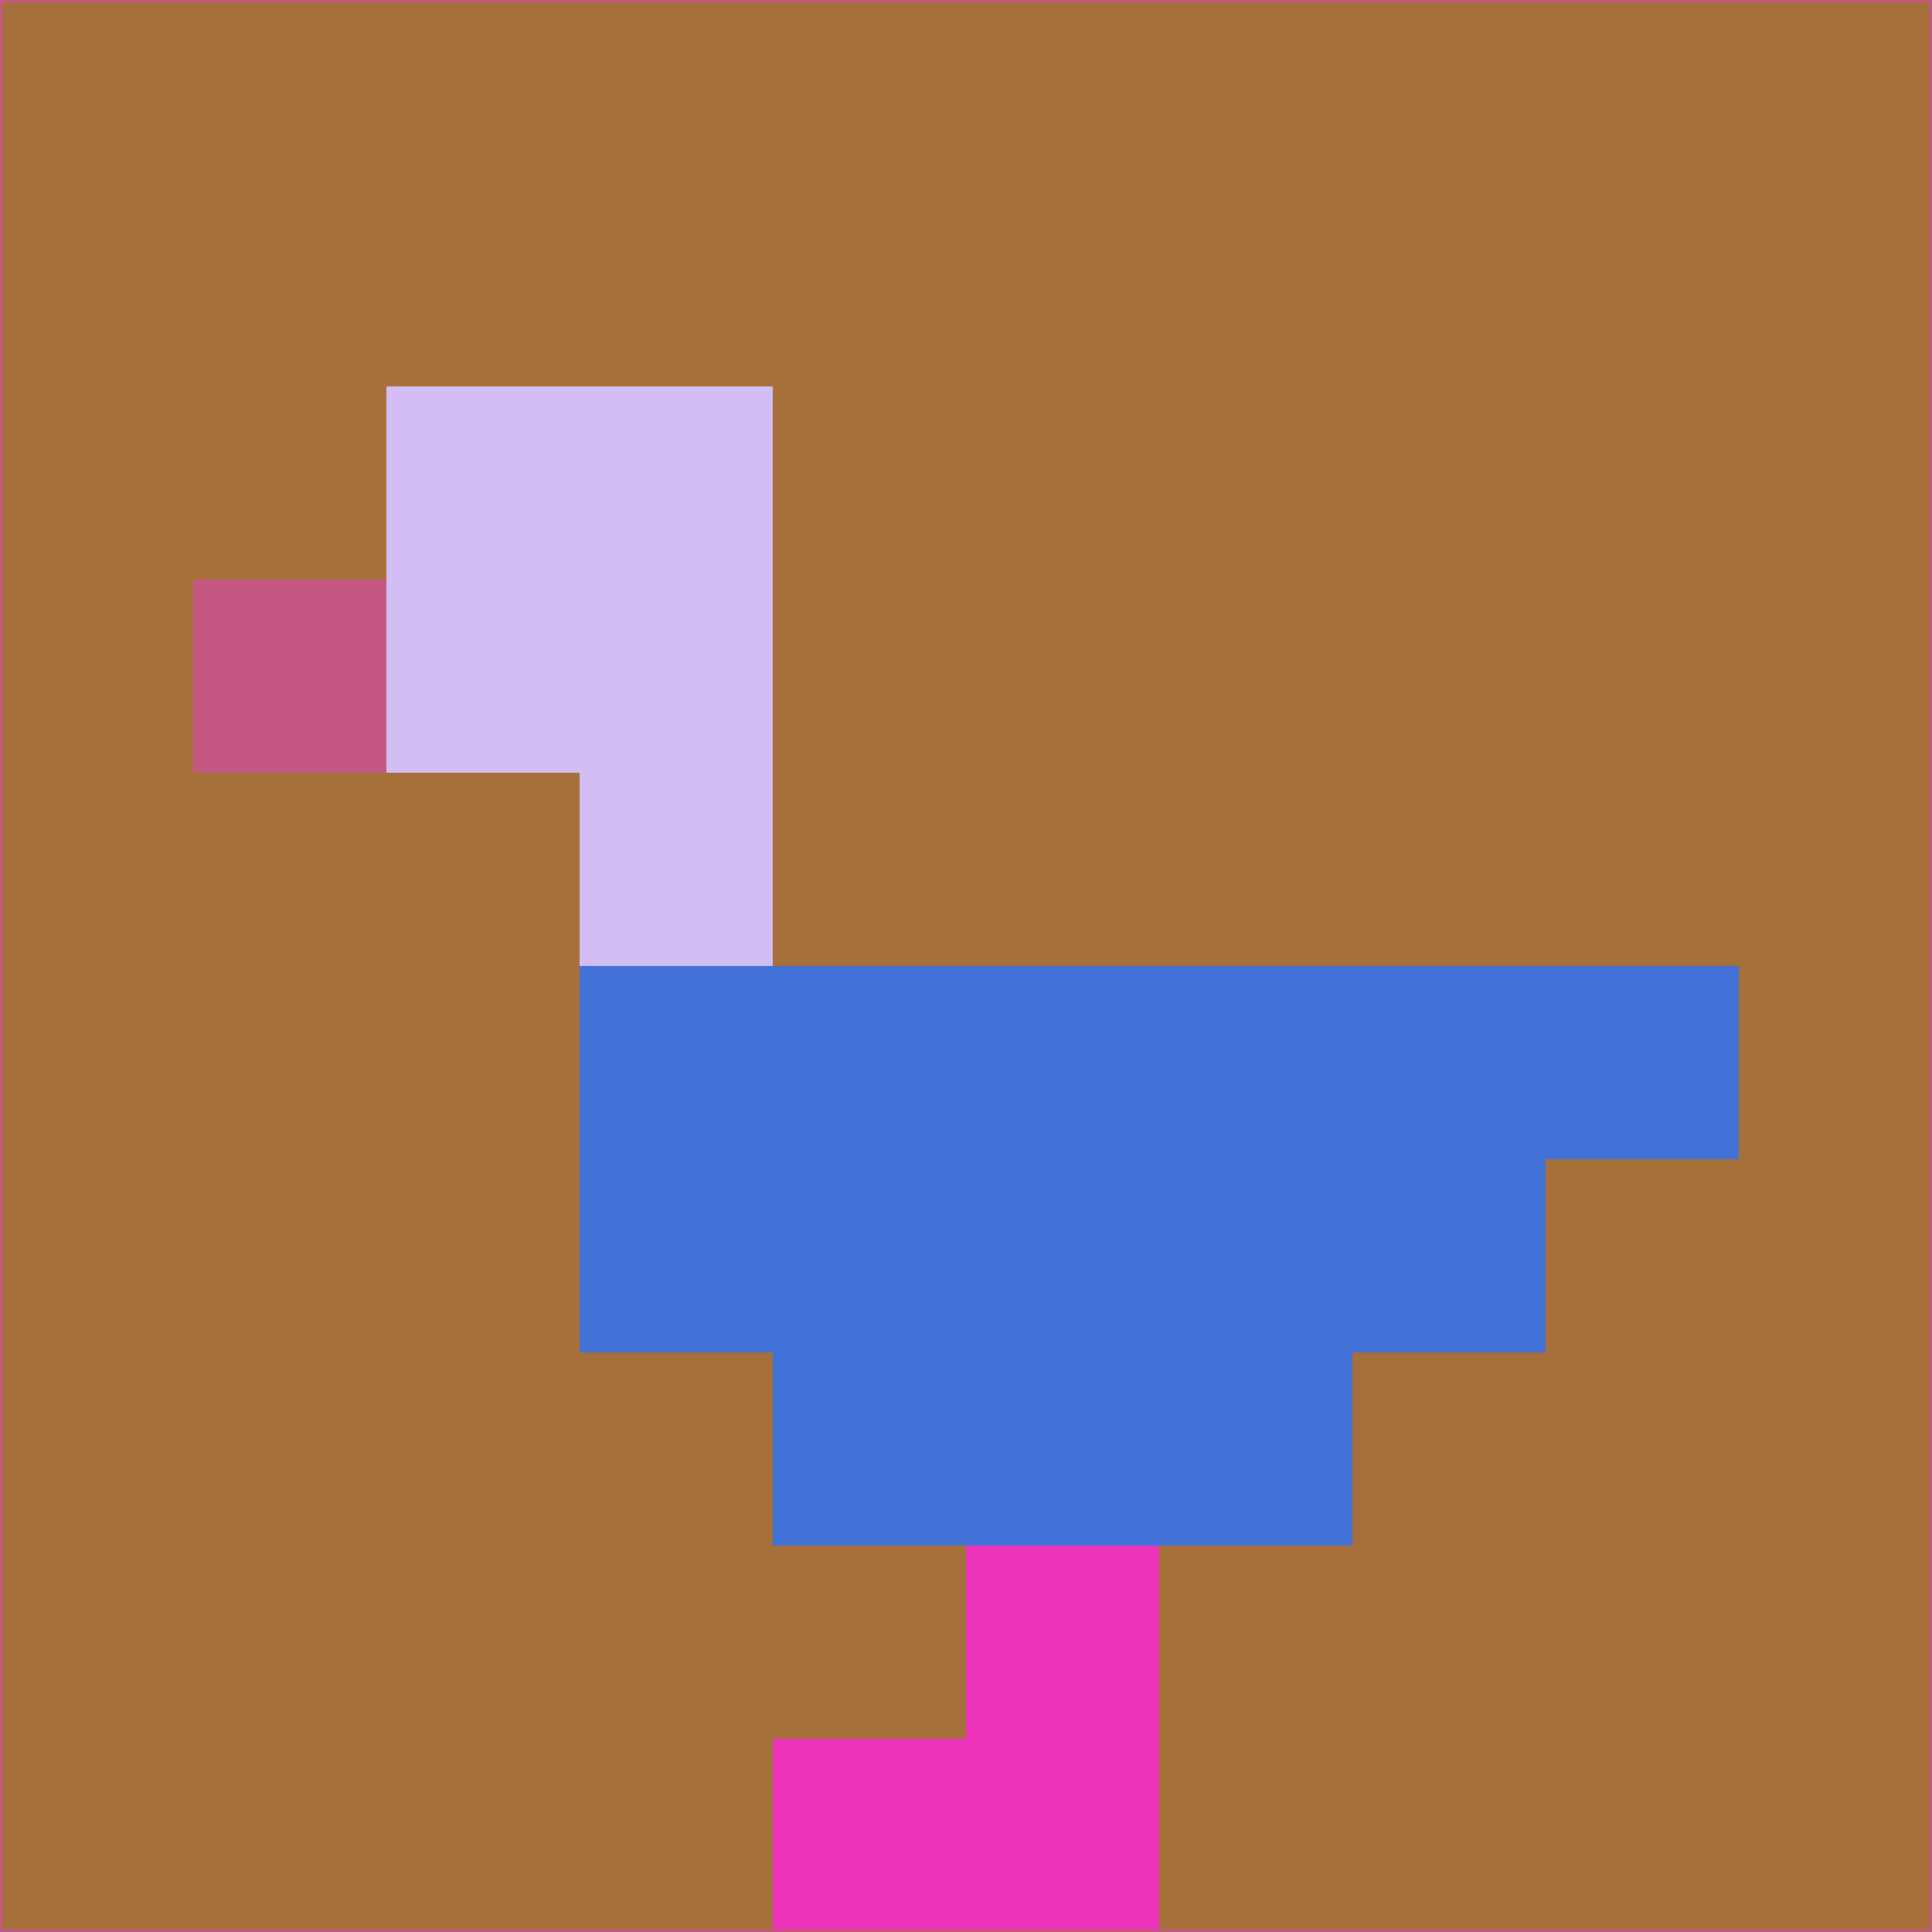 <svg xmlns="http://www.w3.org/2000/svg" version="1.1" width="785" height="785">
  <title>'goose-pfp-694263' by Dmitri Cherniak (Cyberpunk Edition)</title>
  <desc>
    seed=644341
    backgroundColor=#a6703a
    padding=20
    innerPadding=0
    timeout=500
    dimension=1
    border=false
    Save=function(){return n.handleSave()}
    frame=12

    Rendered at 2024-09-15T22:37:00.940Z
    Generated in 1ms
    Modified for Cyberpunk theme with new color scheme
  </desc>
  <defs/>
  <rect width="100%" height="100%" fill="#a6703a"/>
  <g>
    <g id="0-0">
      <rect x="0" y="0" height="785" width="785" fill="#a6703a"/>
      <g>
        <!-- Neon blue -->
        <rect id="0-0-2-2-2-2" x="157" y="157" width="157" height="157" fill="#d2bef5"/>
        <rect id="0-0-3-2-1-4" x="235.5" y="157" width="78.5" height="314" fill="#d2bef5"/>
        <!-- Electric purple -->
        <rect id="0-0-4-5-5-1" x="314" y="392.5" width="392.5" height="78.5" fill="#4271d8"/>
        <rect id="0-0-3-5-5-2" x="235.5" y="392.5" width="392.5" height="157" fill="#4271d8"/>
        <rect id="0-0-4-5-3-3" x="314" y="392.5" width="235.5" height="235.5" fill="#4271d8"/>
        <!-- Neon pink -->
        <rect id="0-0-1-3-1-1" x="78.5" y="235.5" width="78.5" height="78.5" fill="#c45883"/>
        <!-- Cyber yellow -->
        <rect id="0-0-5-8-1-2" x="392.5" y="628" width="78.5" height="157" fill="#ed33b9"/>
        <rect id="0-0-4-9-2-1" x="314" y="706.5" width="157" height="78.5" fill="#ed33b9"/>
      </g>
      <rect x="0" y="0" stroke="#c45883" stroke-width="2" height="785" width="785" fill="none"/>
    </g>
  </g>
  <script xmlns=""/>
</svg>